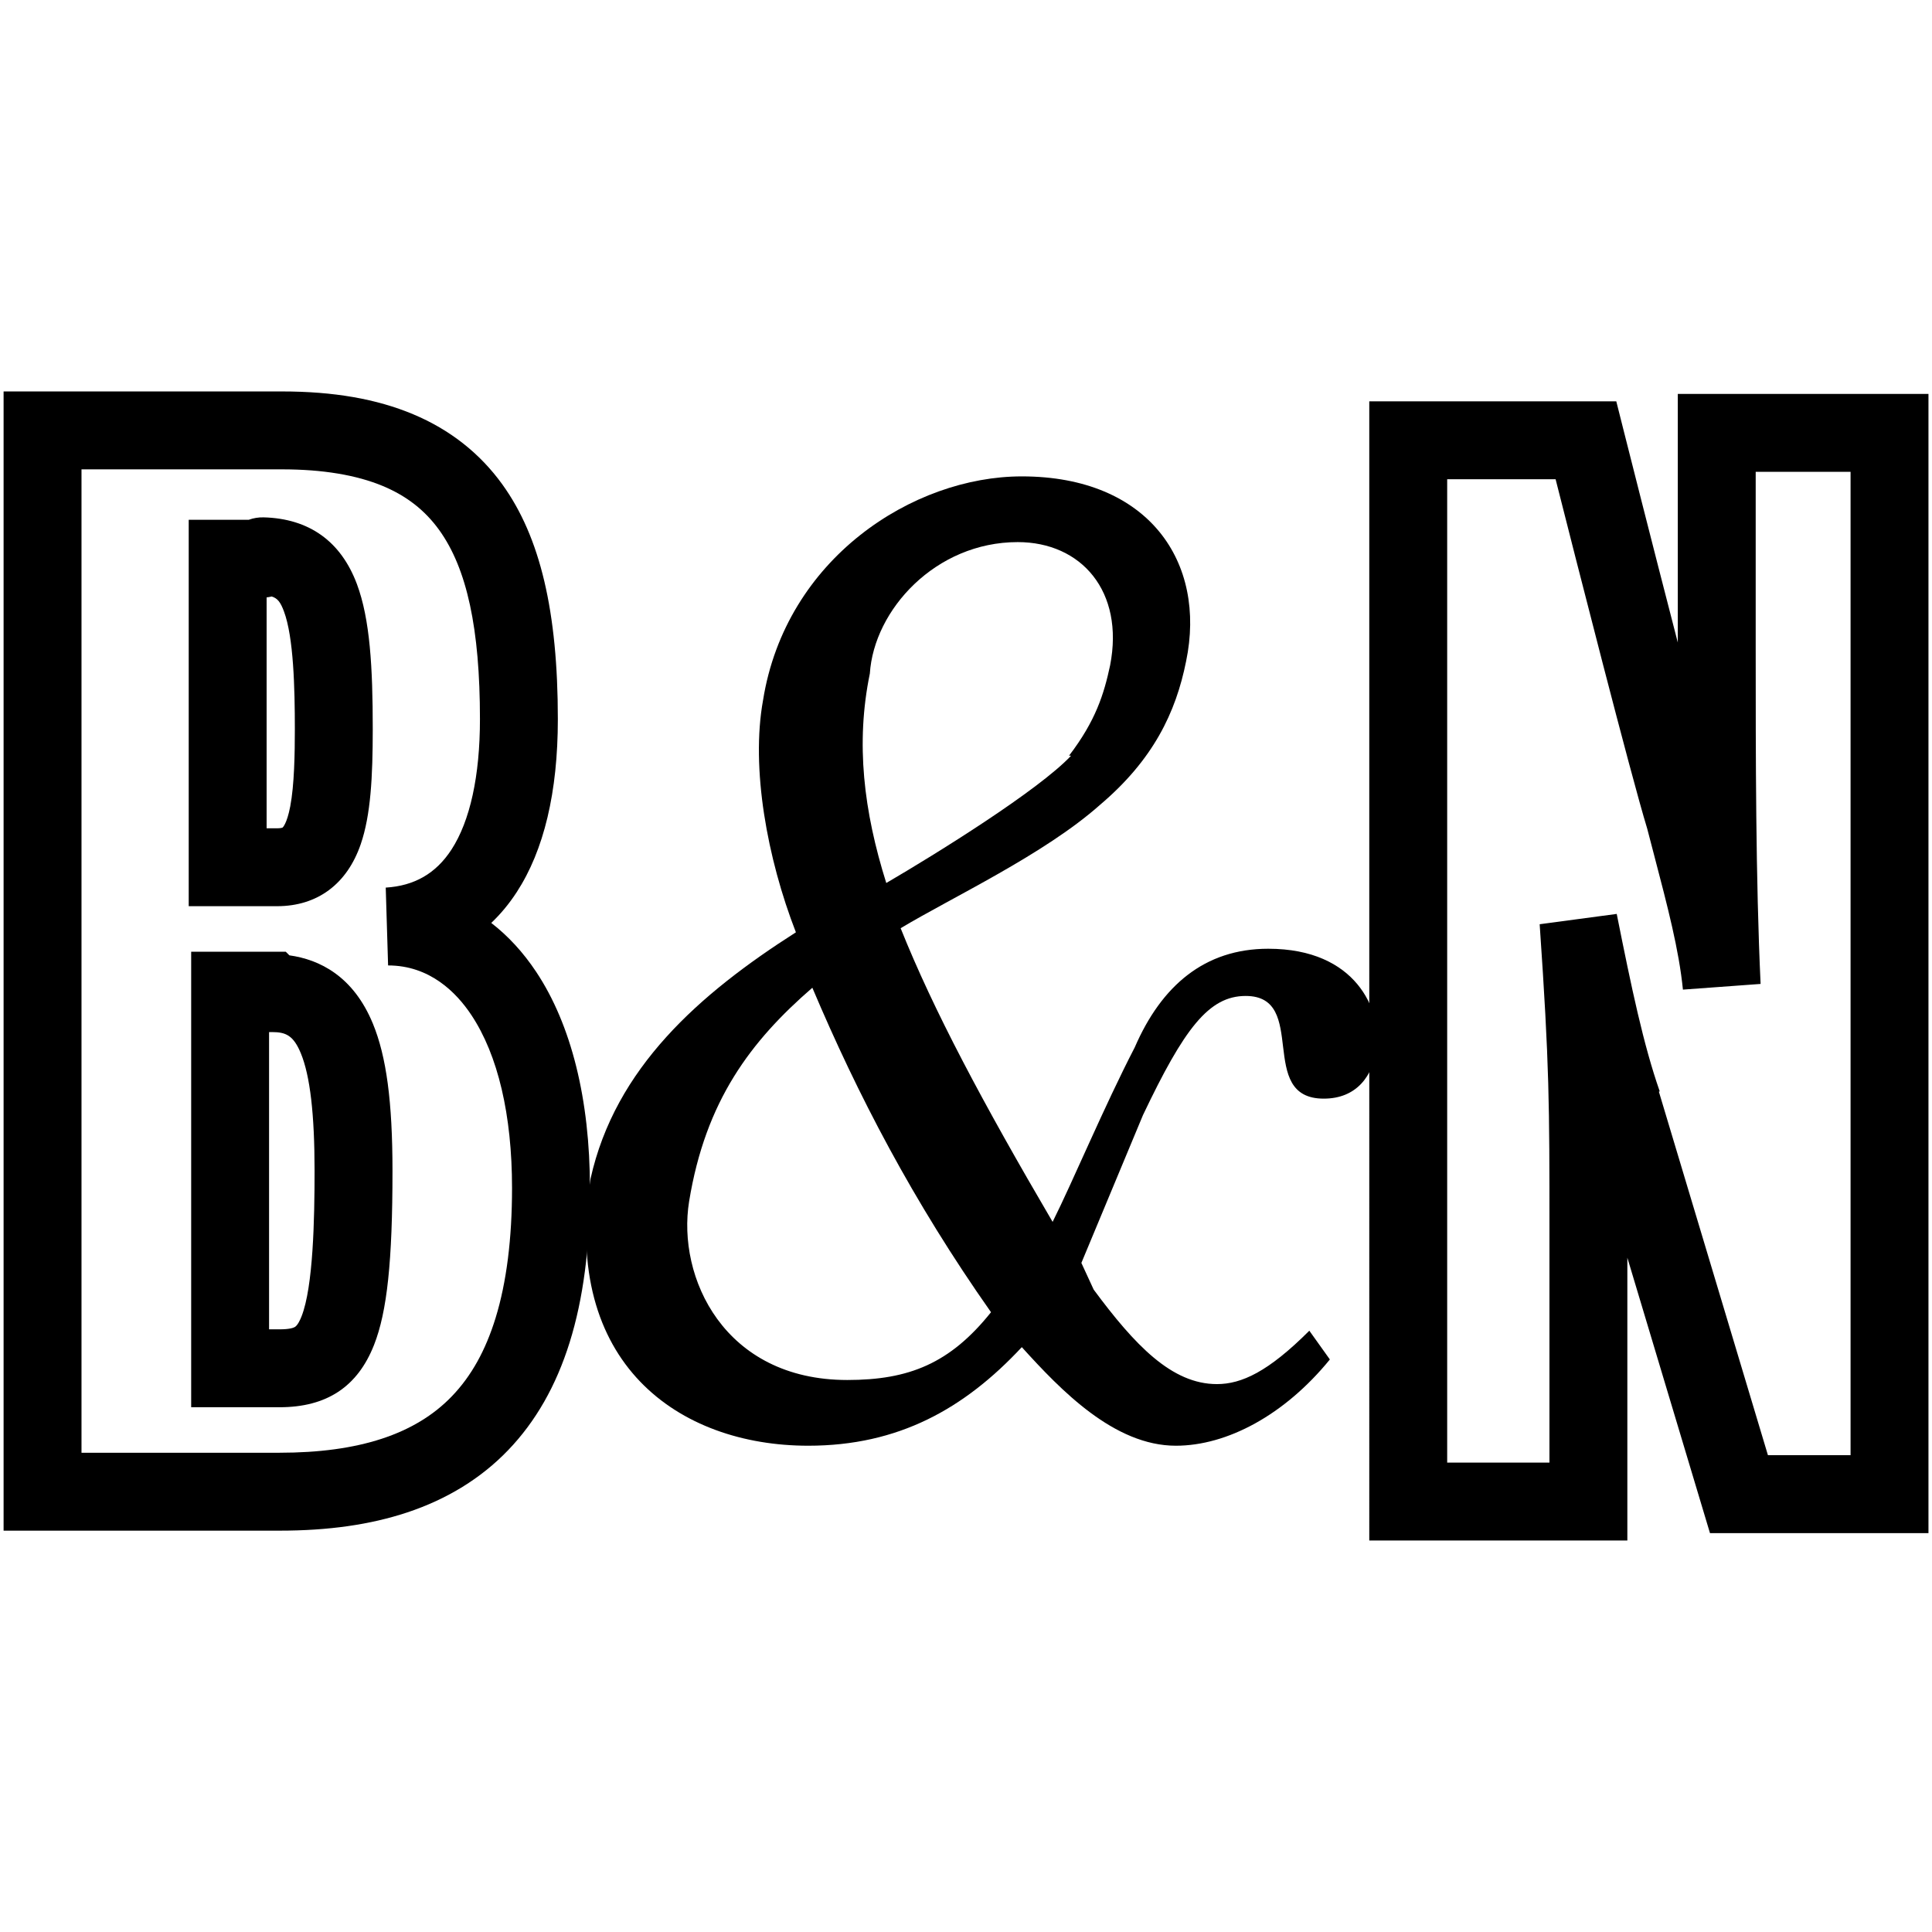 <svg  fill="currentColor" xmlns="http://www.w3.org/2000/svg" viewBox="0 0 1984 1984"><path d="M1671.15,1581.98h-265.02V412.12h253.66l7.62,30.23c.48,1.89,28.53,113.18,55.54,217.44v-255.27h257.42V1574.38h-224.37l-84.85-282.82v290.43Zm-185.02-80h105.02v-238.8c0-129.39,0-168.44-10.04-314.07l79.13-10.6c15.31,76.56,27.44,134.44,44.15,182.19l-.86,.36,111.99,373.31h84.85V484.52h-97.42v180.51c0,111.24,0,237.32,5.03,345.38l-79.76,5.84c-4.08-40.83-15.51-84.45-29.99-139.68-2.19-8.36-4.44-16.94-6.73-25.77-17.19-56.27-73.34-276.94-94.03-358.67h-111.34v1009.86Zm-1199.12,69.86H3.69V401.98H289.54c53.06,0,97.14,7.66,134.75,23.43,37.71,15.81,68.53,40.06,91.6,72.08,38.87,53.95,56.97,130.54,56.97,241.04,0,74.87-14.23,134.66-42.29,177.72-7.72,11.85-16.45,22.37-26.09,31.51,17.27,13.34,32.82,30.19,46.17,50.29,36.08,54.31,55.16,131.1,55.16,222.05,0,122.29-27.49,210.33-84.04,269.14-27.7,28.81-62.62,50.32-103.78,63.95-37.93,12.56-80.77,18.66-130.98,18.66Zm-203.32-80h203.32c81.6,0,139.54-18.99,177.1-58.06,19.88-20.68,34.56-47.01,44.86-80.51,11.18-36.35,16.85-81.16,16.85-133.19,0-75.15-14.45-136.62-41.79-177.78-15.42-23.21-42.77-50.88-85.49-50.88l-2.42-79.93c29.46-1.79,51.52-14.52,67.44-38.94,19.18-29.42,29.31-75.77,29.31-134.03,0-92.89-13.31-154.62-41.88-194.27-14.53-20.16-33.37-34.9-57.62-45.06-27.24-11.42-62.17-17.21-103.82-17.21H83.69v1009.86Zm203.32-46.73h-90.69v-467.79h97.12l3.73,3.73c30.62,4.24,65.5,21.03,85.75,70.13,13.92,33.76,20.13,80.38,20.13,151.17,0,92.8-5.49,144.59-18.94,178.76-16.95,43.07-48.71,64-97.1,64Zm-10.69-80h10.69c10.28,0,14.33-1.52,15.83-2.42,2.9-1.75,5.52-7.57,6.82-10.88,11.99-30.46,13.38-99.89,13.38-149.46,0-58.21-4.61-97.68-14.09-120.67-7.65-18.56-15.63-21.82-29.55-21.82h-3.09v305.25Zm8.16-434.52h-90.69v-396.82h61.66c4.74-1.74,9.88-2.62,15.21-2.49,23.27,.59,43.25,6.74,59.37,18.29,16.05,11.49,28.31,28.37,36.47,50.17,13.51,36.14,16.28,85.67,16.28,148.91,0,49.34-2.09,88.31-12.29,118.13-14.08,41.14-44.62,63.8-86,63.8Zm-10.69-80h10.69c4.31,0,5.72-.75,5.73-.76,.04-.03,4.4-3.72,7.84-21.73,4.19-21.95,4.73-53.99,4.73-79.45,0-42.32-1.27-94.31-11.22-120.89-3.42-9.15-6.42-13.37-12.56-15.22-1.7,.43-3.44,.74-5.21,.95v237.09Z"/><path d="M1414.17,1075.49c-4.22,29.53-21.09,52.72-54.83,52.72-69.6,0-14.76-105.45-80.14-105.45-37.96,0-63.27,33.74-105.45,122.32l-63.27,151.84,12.65,27.42c42.18,56.94,80.14,97.01,126.54,97.01,25.31,0,52.72-12.65,94.9-54.83l21.09,29.53c-46.4,56.94-105.45,88.58-158.17,88.58-63.27,0-118.1-56.94-158.17-101.23-59.05,63.27-126.54,101.23-219.33,101.23-132.86,0-253.07-84.36-223.55-274.16,25.31-113.88,111.77-189.81,210.89-253.07-29.53-75.92-46.4-168.72-33.74-238.31,23.2-145.52,153.95-229.88,265.73-229.88,130.75,0,189.81,88.58,168.72,189.81-10.54,52.72-33.74,101.23-88.58,147.63-56.94,50.61-151.84,94.9-204.57,126.54,33.74,84.36,84.36,179.26,156.06,301.58,21.09-42.18,52.72-118.1,84.36-179.26,27.42-63.27,71.7-101.23,137.08-101.23,90.68,0,115.99,63.27,111.77,101.23Zm-706.5,158.17c-12.65,78.03,35.85,183.48,162.39,183.48,63.27,0,105.45-16.87,147.63-69.6-80.14-113.88-137.08-223.55-183.48-333.21-63.27,54.83-109.67,115.99-126.54,219.33Zm390.15-457.64c27.42-35.85,35.85-63.27,42.18-92.79,14.76-75.92-29.53-126.54-94.9-126.54-84.36,0-147.63,69.6-151.84,134.97-14.76,71.7-6.33,141.3,16.87,215.11,50.61-29.53,156.06-94.9,189.81-130.75,0,0-2.11,0-2.11,0Z"/></svg>